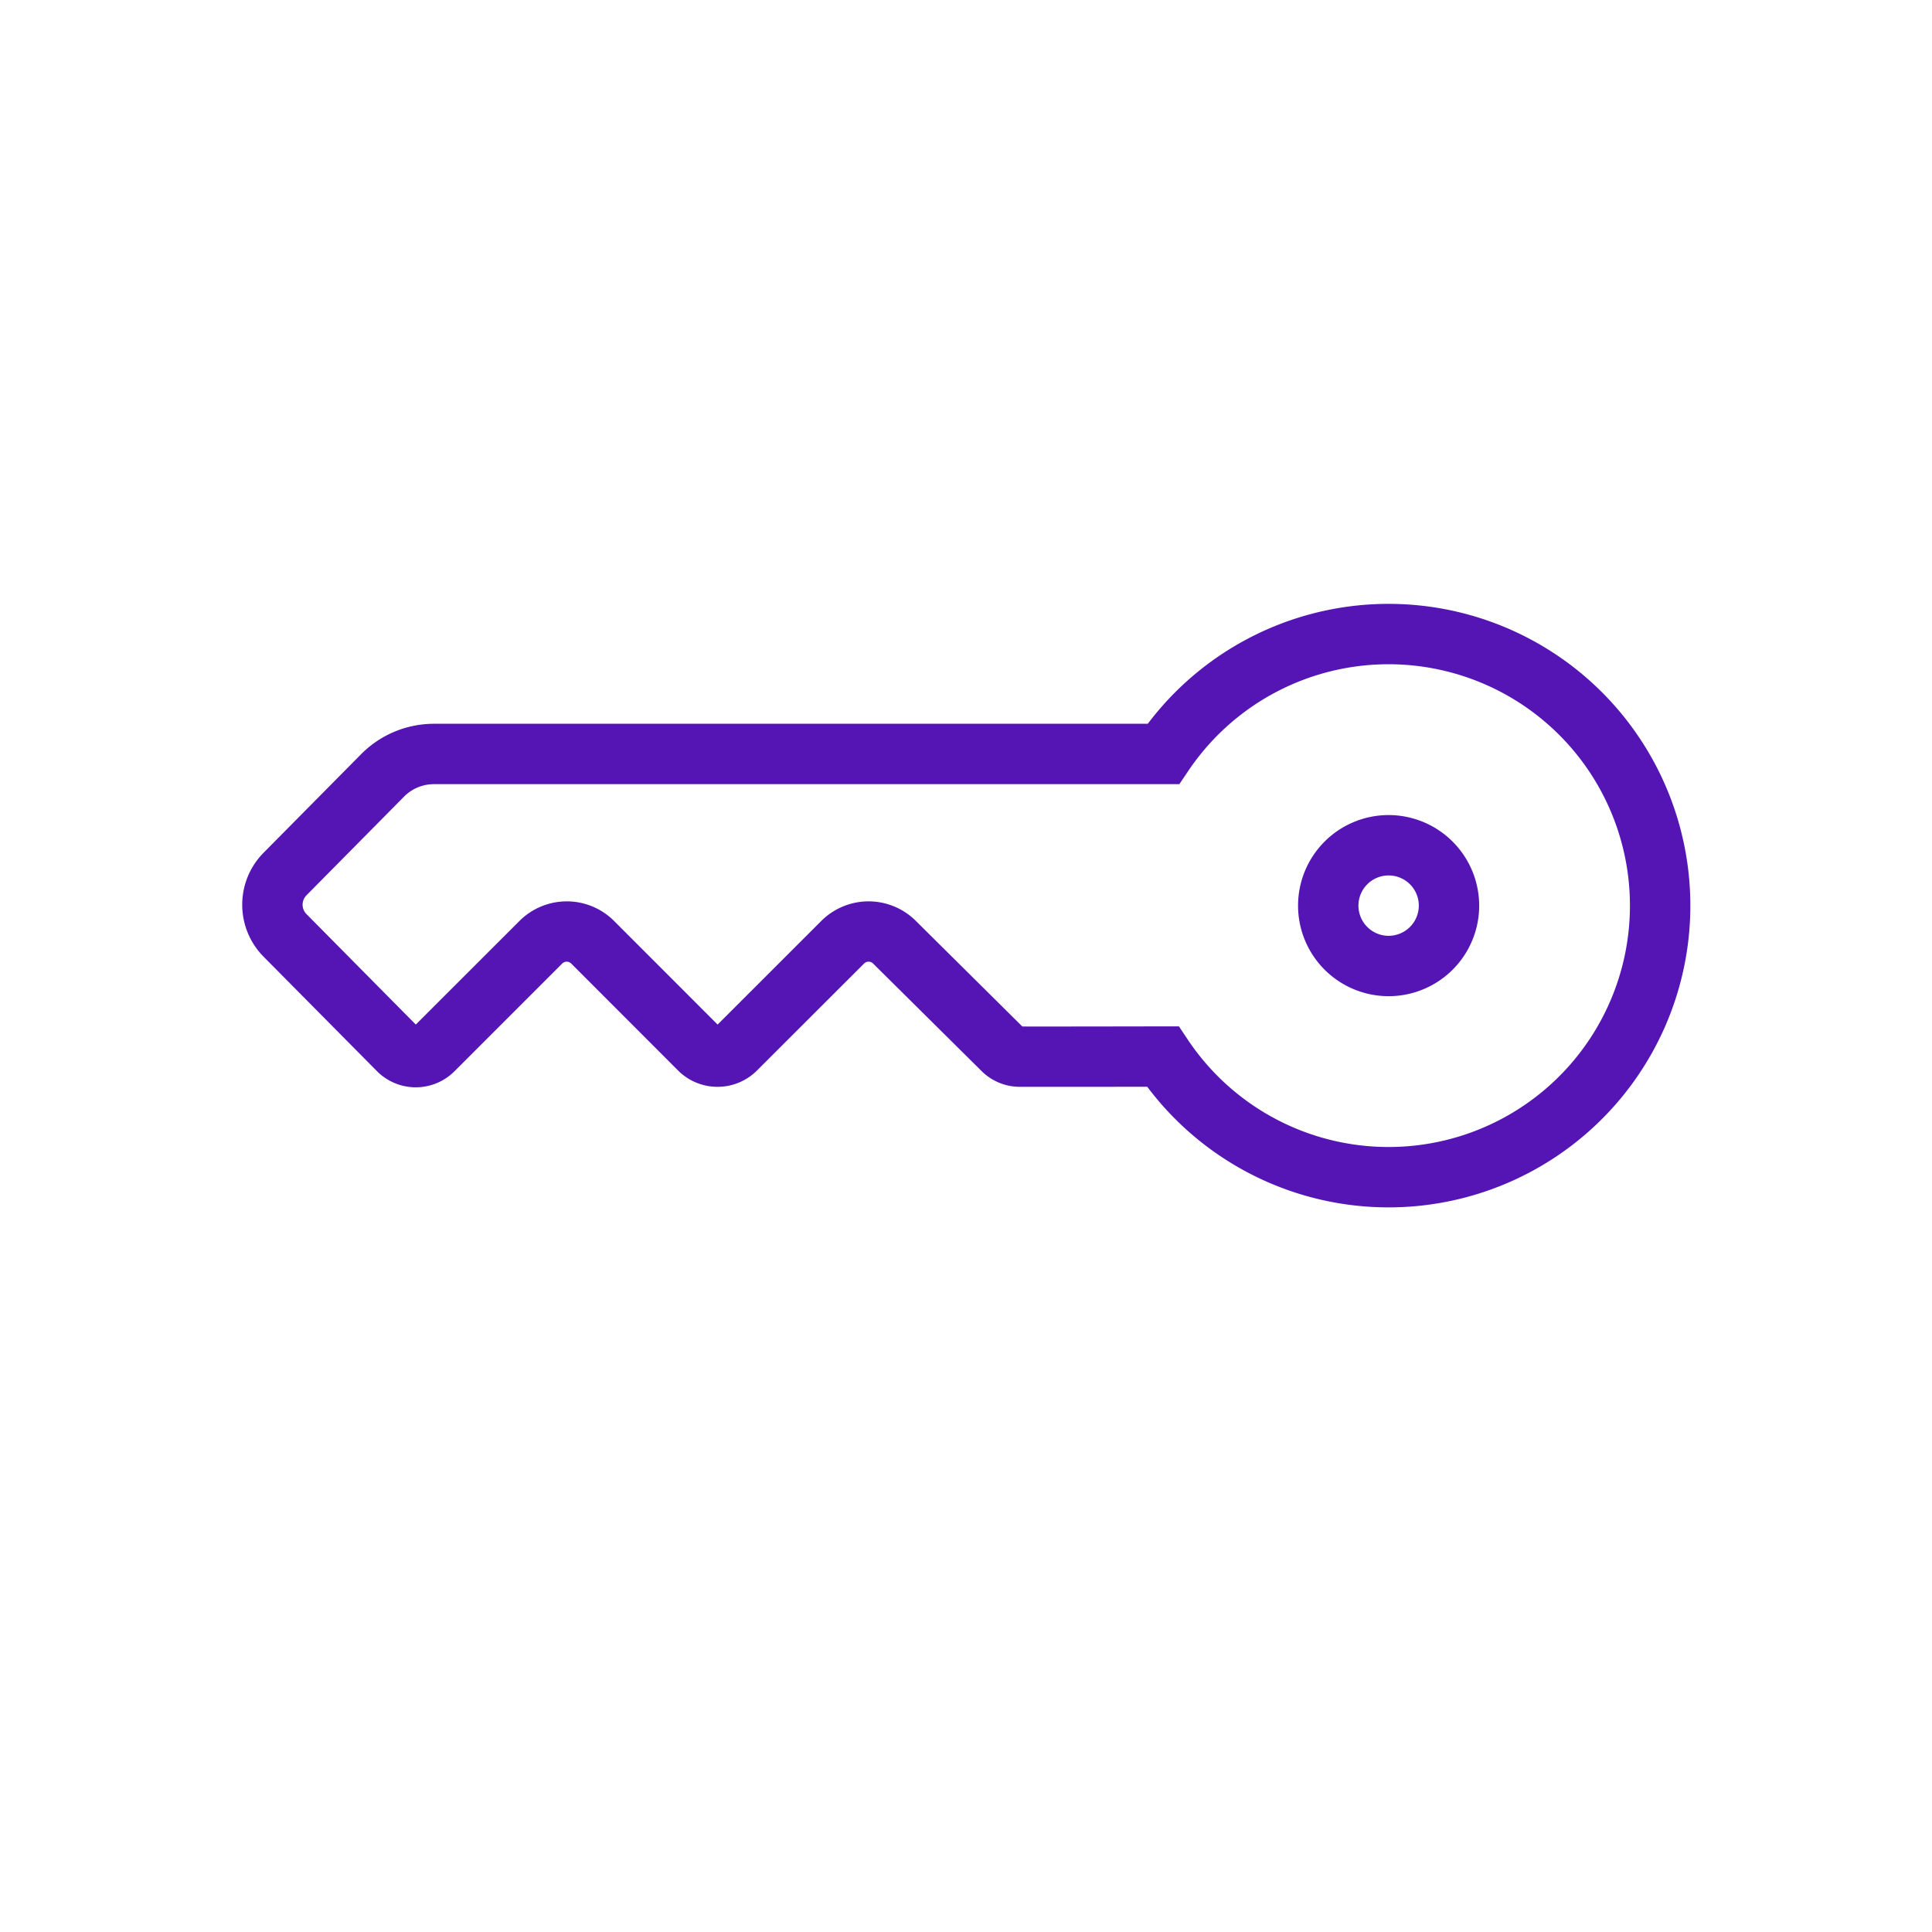 <svg id="Icons" xmlns="http://www.w3.org/2000/svg" viewBox="0 0 32 32"><defs><style>.cls-1{fill:#5514b4;}</style></defs><path class="cls-1" d="M23,10.002a4.996,4.996,0,0,0-3.989,1.986L7.184,11.988a1.7,1.7,0,0,0-1.201.502L4.363,14.127a1.224,1.224,0,0,0,0,1.716l1.884,1.902a.906.906,0,0,0,1.279,0L9.312,15.959a.106.106,0,0,1,.149,0l1.784,1.786a.926.926,0,0,0,1.279,0L14.312,15.959a.106.106,0,0,1,.15.001l1.8,1.784a.898.898,0,0,0,.615.257c.086.001,1.526,0,2.125-.001A4.998,4.998,0,1,0,23,10.002Zm0,8.996a3.999,3.999,0,0,1-3.325-1.776l-.148-.222L19.259,17c0,0-2.029.004-2.326.002L15.167,15.251a1.108,1.108,0,0,0-1.562.001l-1.719,1.718L10.168,15.251a1.108,1.108,0,0,0-1.562.001L6.887,16.97l-1.812-1.831a.221.221,0,0,1,0-.309l1.619-1.637a.694.694,0,0,1,.49-.205l12.35 0.0.148-.22A3.998,3.998,0,1,1,23,18.998Z"/><path class="cls-1" d="M23,13.5A1.5,1.5,0,1,0,24.5,15,1.502,1.502,0,0,0,23,13.5Zm0,2a.5.5,0,1,1,.5-.5A.501.501,0,0,1,23,15.5Z"/></svg>